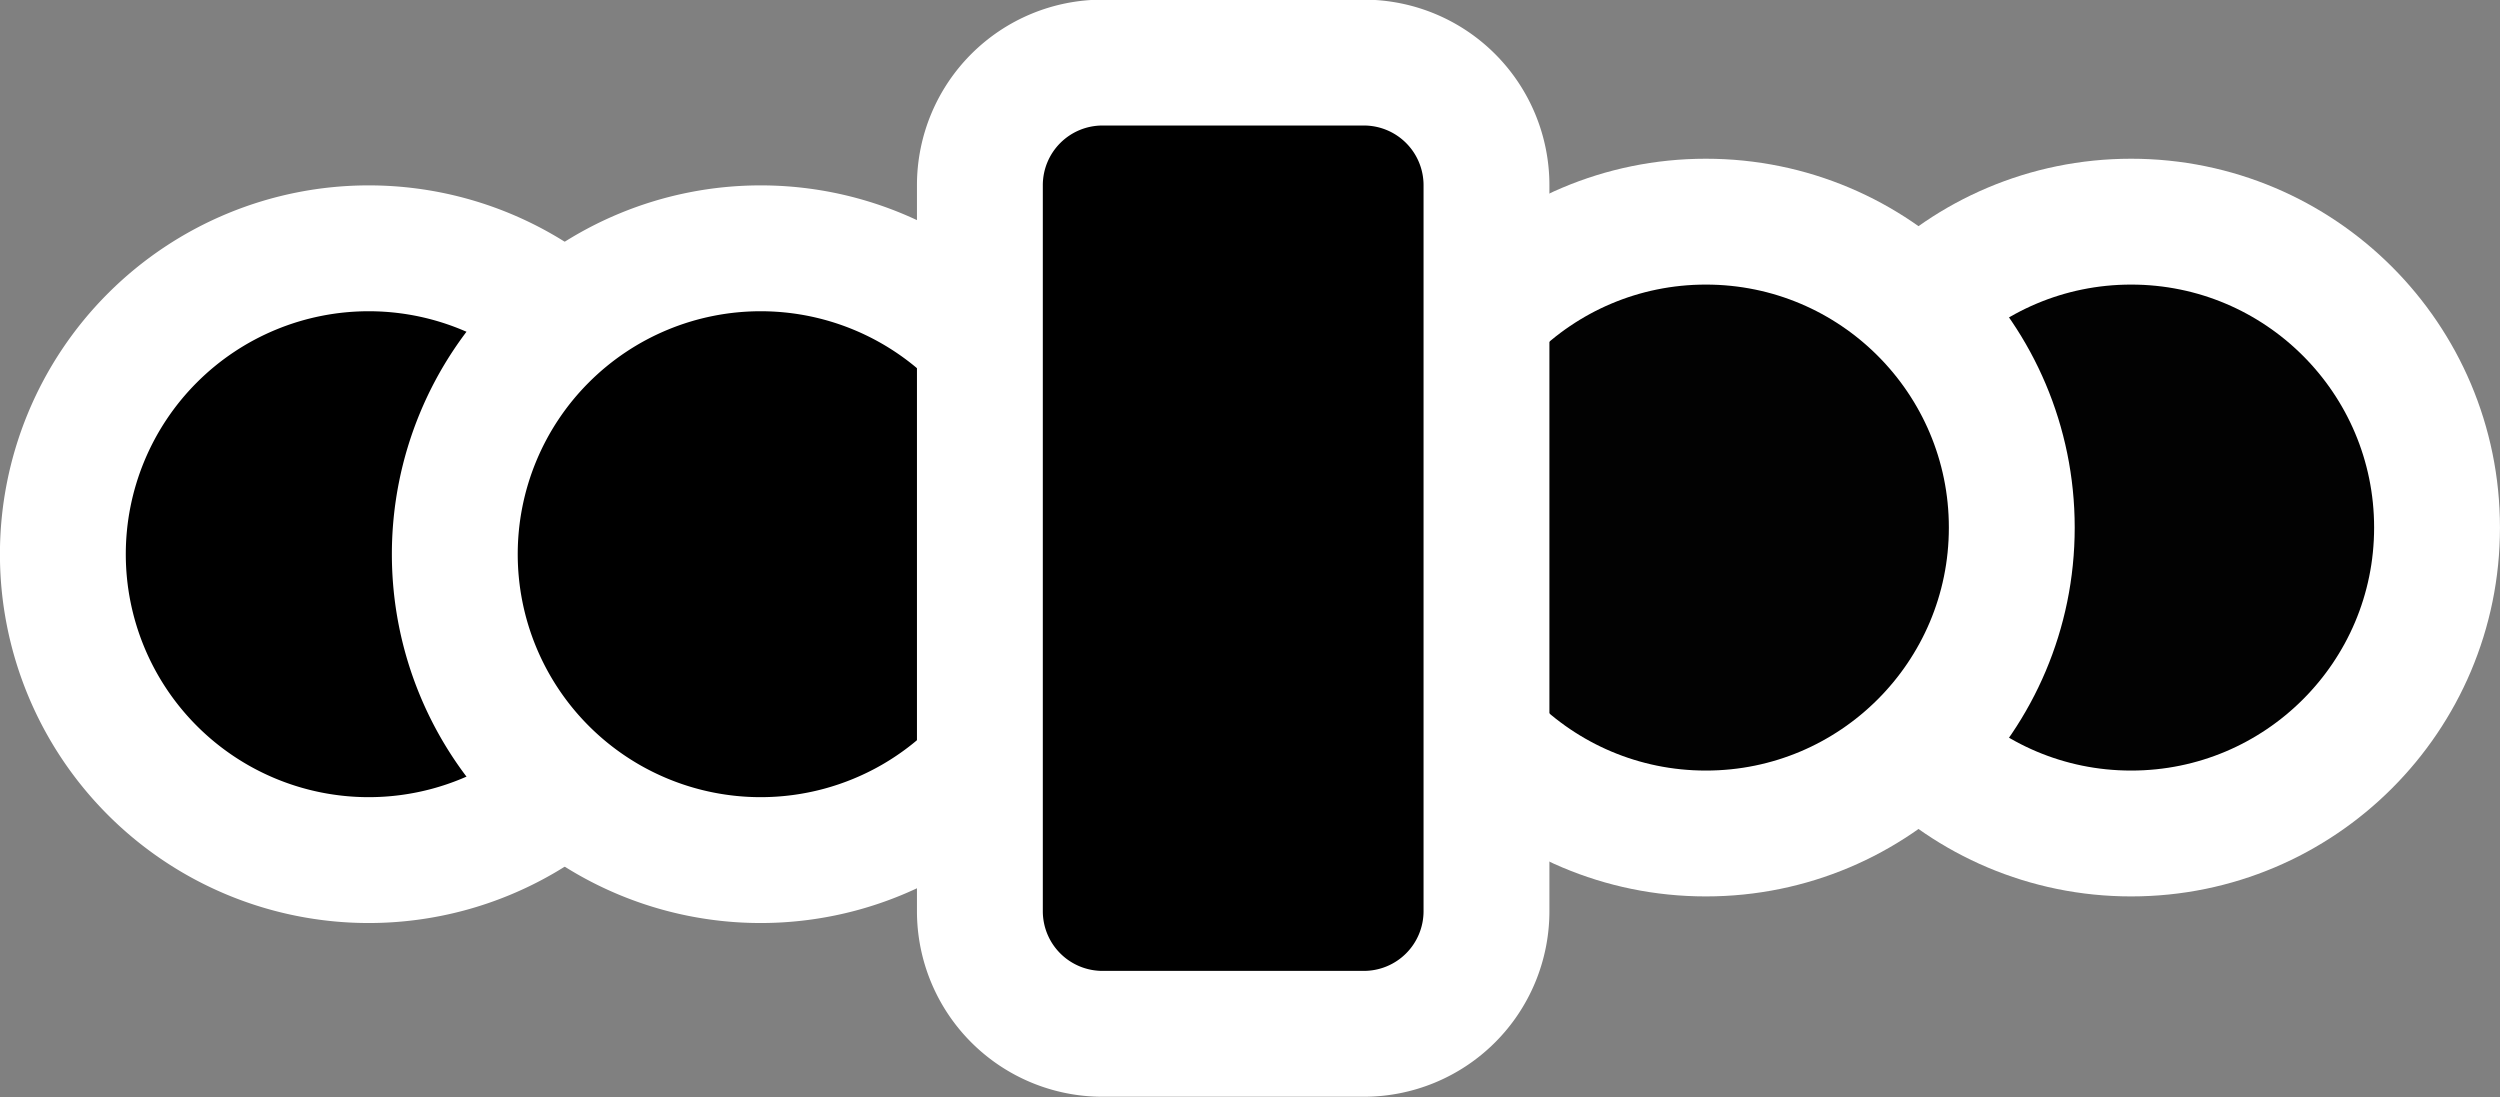 <?xml version="1.0" encoding="UTF-8" standalone="no"?>
<!-- Created with Inkscape (http://www.inkscape.org/) -->

<svg
   width="79.458mm"
   height="34.871mm"
   viewBox="0 0 79.458 34.871"
   version="1.1"
   id="svg1"
   inkscape:version="1.3.2 (091e20e, 2023-11-25, custom)"
   sodipodi:docname="CycleWeek.svg"
   xmlns:inkscape="http://www.inkscape.org/namespaces/inkscape"
   xmlns:sodipodi="http://sodipodi.sourceforge.net/DTD/sodipodi-0.dtd"
   xmlns="http://www.w3.org/2000/svg"
   xmlns:svg="http://www.w3.org/2000/svg">
  <rect x="0" y="0" width="79.458" height="34.871" fill="#808080" stroke="none"/>
  <sodipodi:namedview
     id="namedview1"
     pagecolor="#ffffff"
     bordercolor="#000000"
     borderopacity="0.25"
     inkscape:showpageshadow="2"
     inkscape:pageopacity="0.0"
     inkscape:pagecheckerboard="0"
     inkscape:deskcolor="#d1d1d1"
     inkscape:document-units="mm"
     inkscape:zoom="0.71713664"
     inkscape:cx="-66.235634"
     inkscape:cy="49.502421"
     inkscape:window-width="1920"
     inkscape:window-height="1017"
     inkscape:window-x="-8"
     inkscape:window-y="253"
     inkscape:window-maximized="1"
     inkscape:current-layer="layer1" />
  <defs
     id="defs1">
    <inkscape:path-effect
       effect="fillet_chamfer"
       id="path-effect2-6"
       is_visible="true"
       lpeversion="1"
       nodesatellites_param="F,0,0,1,0,2.259,0,1 @ F,0,1,1,0,2.259,0,1 @ F,0,1,1,0,2.259,0,1 @ F,0,1,1,0,2.259,0,1"
       radius="0"
       unit="px"
       method="auto"
       mode="F"
       chamfer_steps="1"
       flexible="false"
       use_knot_distance="true"
       apply_no_radius="true"
       apply_with_radius="true"
       only_selected="false"
       hide_knots="false" />
    <inkscape:path-effect
       effect="fillet_chamfer"
       id="path-effect7"
       is_visible="true"
       lpeversion="1"
       nodesatellites_param="F,0,0,1,0,2.259,0,1 @ F,0,1,1,0,2.259,0,1 @ F,0,1,1,0,2.259,0,1 @ F,0,1,1,0,2.259,0,1"
       radius="0"
       unit="px"
       method="auto"
       mode="F"
       chamfer_steps="1"
       flexible="false"
       use_knot_distance="true"
       apply_no_radius="true"
       apply_with_radius="true"
       only_selected="false"
       hide_knots="false" />
    <inkscape:path-effect
       effect="fillet_chamfer"
       id="path-effect2"
       is_visible="true"
       lpeversion="1"
       nodesatellites_param="F,0,0,1,0,2.259,0,1 @ F,0,1,1,0,2.259,0,1 @ F,0,1,1,0,2.259,0,1 @ F,0,1,1,0,2.259,0,1"
       radius="0"
       unit="px"
       method="auto"
       mode="F"
       chamfer_steps="1"
       flexible="false"
       use_knot_distance="true"
       apply_no_radius="true"
       apply_with_radius="true"
       only_selected="false"
       hide_knots="false" />
  </defs>
  <g
     inkscape:label="Layer 1"
     inkscape:groupmode="layer"
     id="layer1"
     transform="translate(-118.269,-124.619)">
    <circle
       style="fill:#020202;fill-opacity:1;stroke:#ffffff;stroke-width:4;stroke-linecap:square;stroke-linejoin:round;stroke-dasharray:none;stroke-opacity:1;paint-order:markers stroke fill"
       id="circle5"
       cx="186.003"
       cy="141.387"
       r="9.723"
       inkscape:label="CircleYet" />
    <circle
       style="fill:#020202;fill-opacity:1;stroke:#ffffff;stroke-width:4;stroke-linecap:square;stroke-linejoin:round;stroke-dasharray:none;stroke-opacity:1;paint-order:markers stroke fill"
       id="circle22"
       cx="172.487"
       cy="141.387"
       r="9.723"
       inkscape:label="CircleYet" />
    <g
       id="g5"
       inkscape:label="CirclePast"
       transform="matrix(1.725,0,0,1.725,41.952,-130.829)">
      <path
         id="path4"
         style="opacity:1;fill:#000000;fill-opacity:1;stroke:#ffffff;stroke-width:2.319;stroke-linecap:square;stroke-linejoin:round;stroke-dasharray:none;paint-order:markers stroke fill"
         d="m 56.672,158.297 a 5.636,5.636 0 0 1 -5.636,5.636 5.636,5.636 0 0 1 -5.636,-5.636 5.636,5.636 0 0 1 5.636,-5.636 5.636,5.636 0 0 1 5.636,5.636 z"
         inkscape:label="circle21" />
    </g>
    <g
       id="g3"
       inkscape:label="CirclePast"
       transform="matrix(1.725,0,0,1.725,54.409,-130.829)">
      <path
         id="circle21"
         style="opacity:1;fill:#000000;fill-opacity:1;stroke:#ffffff;stroke-width:2.319;stroke-linecap:square;stroke-linejoin:round;stroke-dasharray:none;paint-order:markers stroke fill"
         d="m 56.672,158.297 a 5.636,5.636 0 0 1 -5.636,5.636 5.636,5.636 0 0 1 -5.636,-5.636 5.636,5.636 0 0 1 5.636,-5.636 5.636,5.636 0 0 1 5.636,5.636 z"
         inkscape:label="circle21" />
    </g>
    <path
       id="rect2"
       style="stroke:#ffffff;stroke-width:2.319;stroke-linecap:round;stroke-linejoin:round;paint-order:markers stroke fill"
       d="m 58.481,149.239 h 4.816 a 2.259,2.259 45 0 1 2.259,2.259 v 13.377 a 2.259,2.259 135 0 1 -2.259,2.259 h -4.816 a 2.259,2.259 45 0 1 -2.259,-2.259 l 0,-13.377 a 2.259,2.259 135 0 1 2.259,-2.259 z"
       inkscape:path-effect="#path-effect2"
       inkscape:original-d="m 56.222332,149.23918 h 9.334223 v 17.89522 h -9.334223 z"
       transform="matrix(1.725,0,0,1.725,52.43,-130.829)"
       inkscape:label="Current" />
  </g>
</svg>

